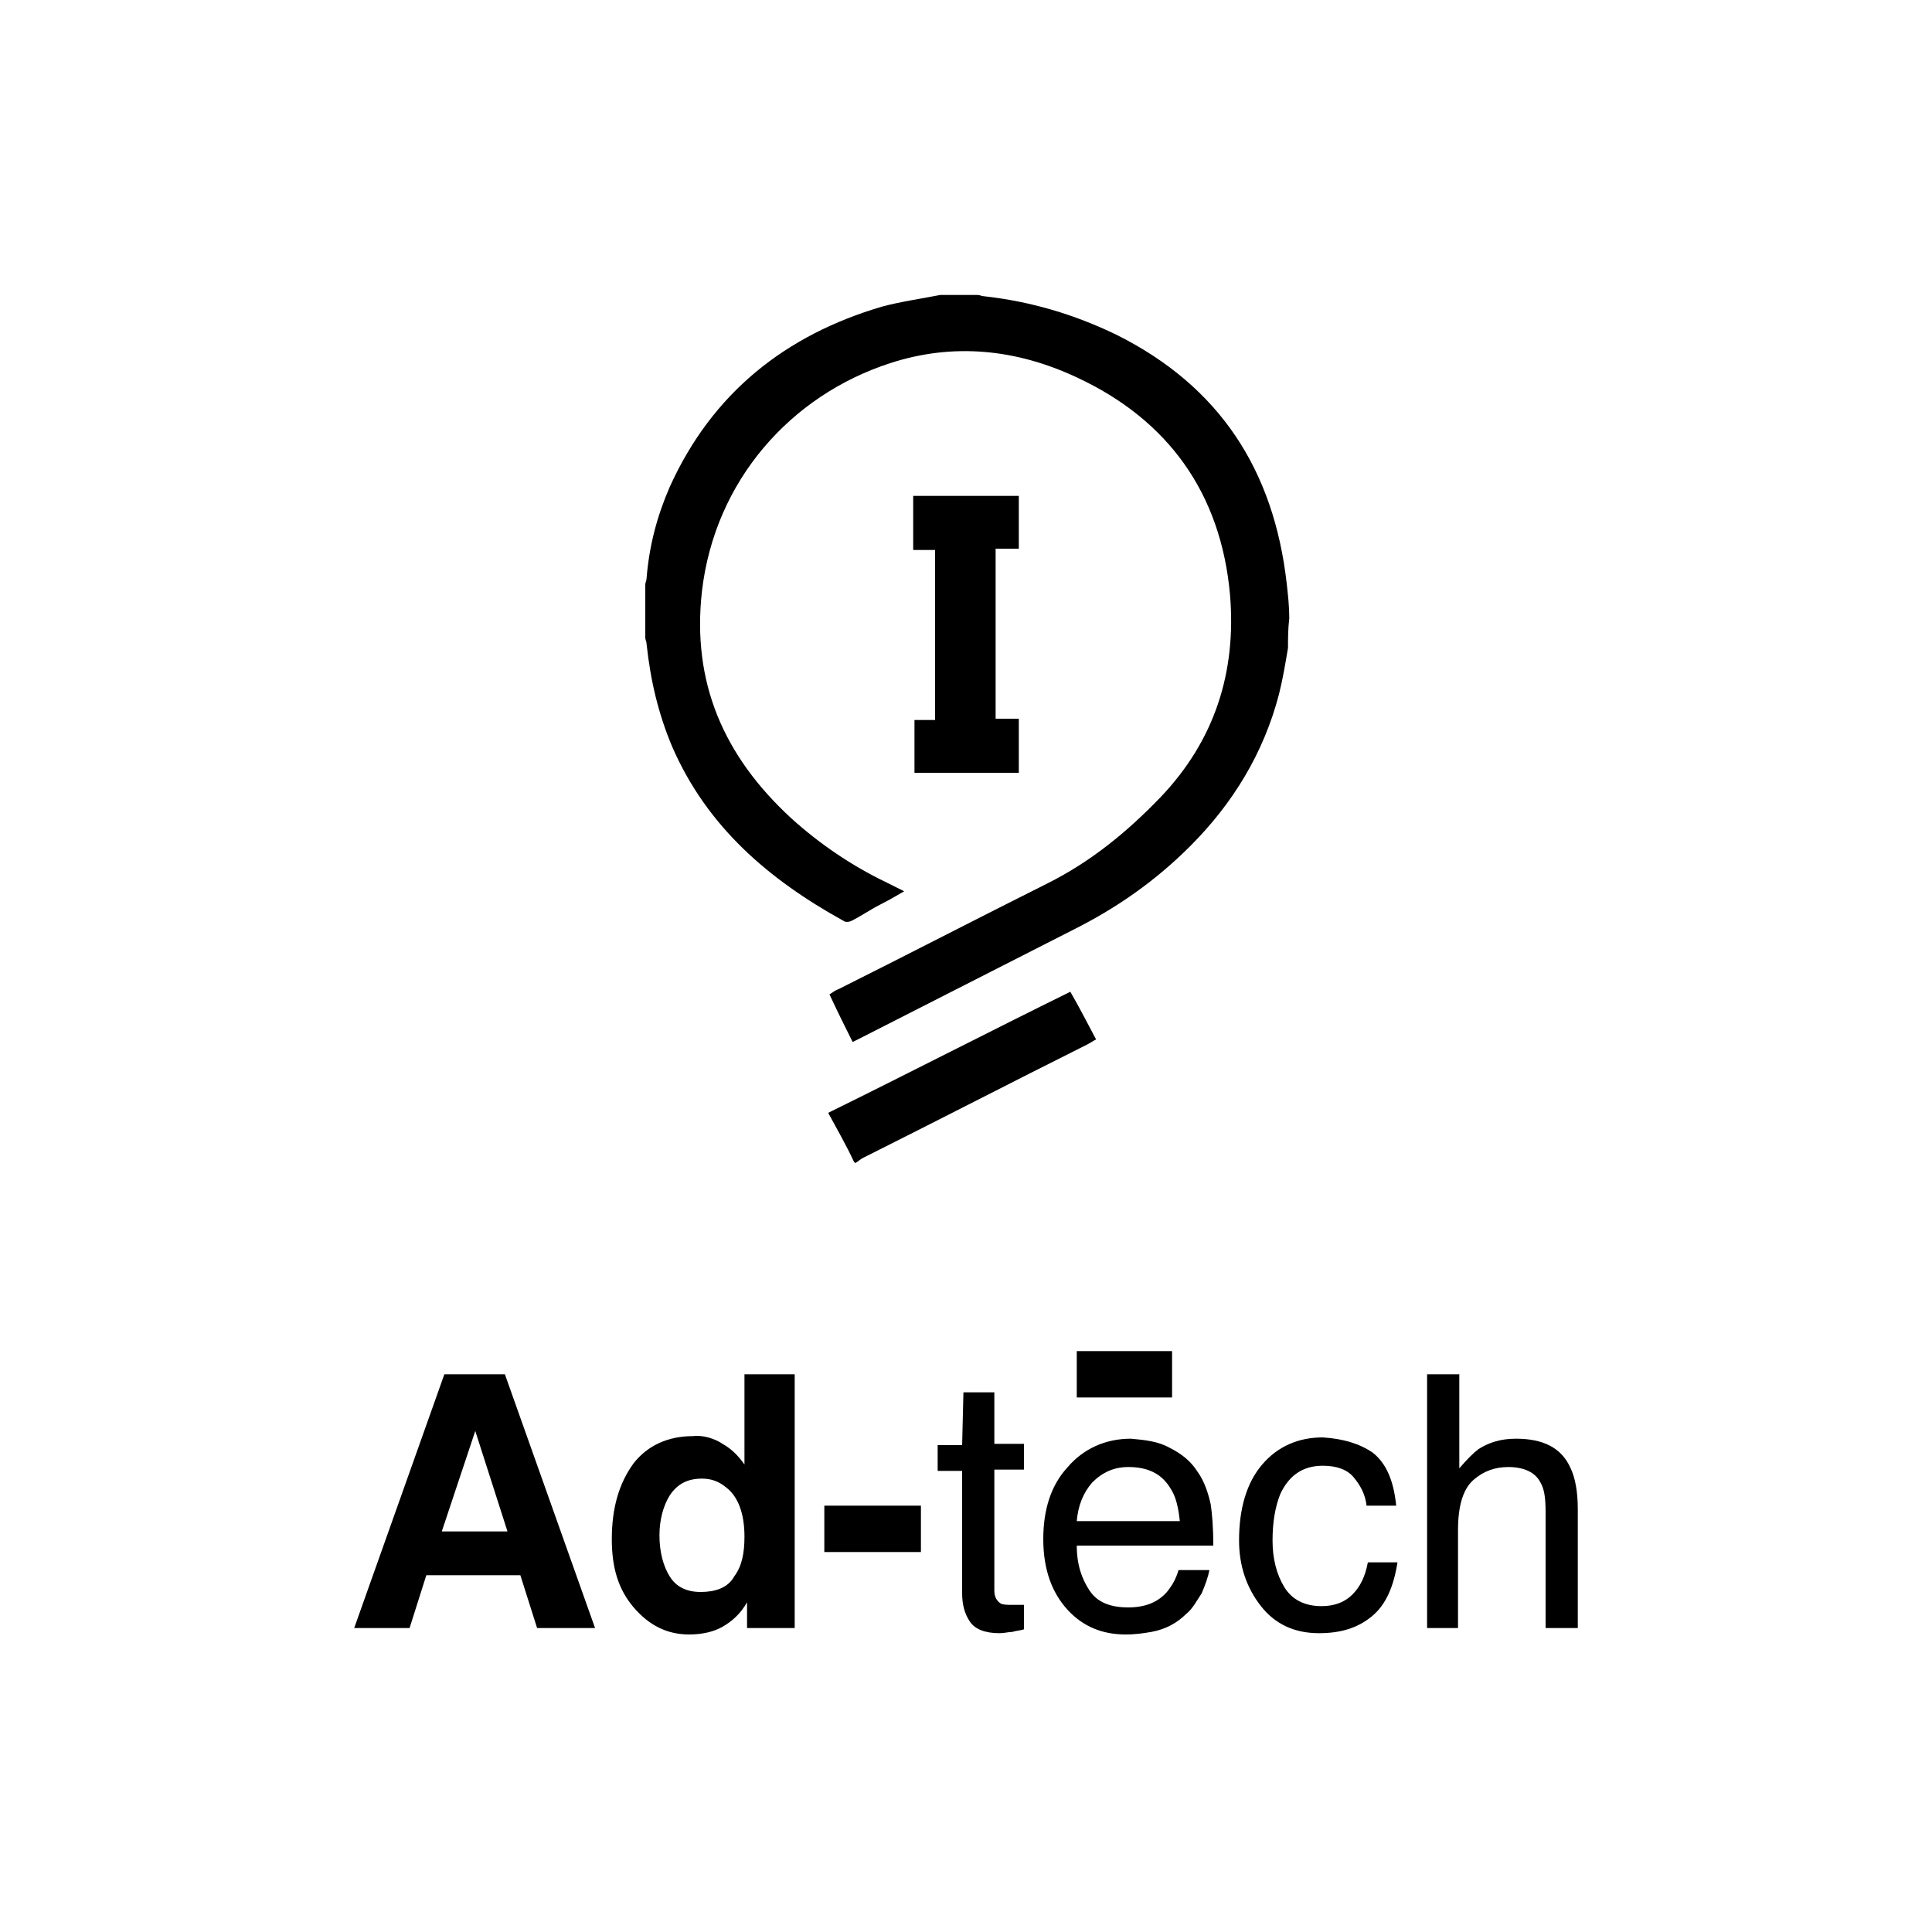 <?xml version="1.0" encoding="utf-8"?>
<!-- Generator: Adobe Illustrator 21.0.0, SVG Export Plug-In . SVG Version: 6.00 Build 0)  -->
<svg version="1.1" id="Layer_1" xmlns="http://www.w3.org/2000/svg" xmlns:xlink="http://www.w3.org/1999/xlink" x="0px" y="0px"
	 viewBox="0 0 150 150" style="enable-background:new 0 0 150 150;" xml:space="preserve">
<g>
	<g id="XMLID_370_">
		<rect id="XMLID_374_" x="83.6" y="104.9" width="7.4" height="3.6"/>
		<g id="XMLID_334_">
			<path id="XMLID_2_" d="M34.5,106.7h4.7l7,19.7h-4.5l-1.3-4.1h-7.3l-1.3,4.1h-4.3L34.5,106.7z M34.3,118.9h5.1l-2.5-7.8
				L34.3,118.9z"/>
			<path id="XMLID_5_" d="M56.1,112.1c0.7,0.4,1.2,0.9,1.7,1.6v-7h3.9v19.7H58v-2c-0.5,0.9-1.2,1.5-1.9,1.9s-1.6,0.6-2.6,0.6
				c-1.7,0-3.1-0.7-4.3-2.1s-1.7-3.1-1.7-5.3c0-2.5,0.6-4.4,1.7-5.9c1.1-1.4,2.7-2.1,4.6-2.1C54.6,111.4,55.5,111.7,56.1,112.1z
				 M57,122.4c0.6-0.8,0.8-1.8,0.8-3.1c0-1.8-0.5-3.1-1.4-3.8c-0.6-0.5-1.2-0.7-1.9-0.7c-1.1,0-1.9,0.4-2.5,1.3
				c-0.5,0.8-0.8,1.9-0.8,3.1c0,1.3,0.3,2.4,0.8,3.2s1.3,1.2,2.4,1.2S56.5,123.3,57,122.4z"/>
			<path id="XMLID_8_" d="M64,116.9h7.5v3.6H64V116.9z"/>
			<path id="XMLID_10_" d="M74.8,108.1h2.4v4h2.3v2h-2.3v9.4c0,0.5,0.2,0.8,0.5,1c0.2,0.1,0.5,0.1,0.9,0.1c0.1,0,0.2,0,0.4,0
				c0.1,0,0.3,0,0.5,0v1.9c-0.3,0.1-0.6,0.1-0.9,0.2c-0.3,0-0.6,0.1-1,0.1c-1.1,0-1.9-0.3-2.3-0.9c-0.4-0.6-0.6-1.3-0.6-2.2v-9.5
				h-1.9v-2h1.9L74.8,108.1L74.8,108.1z"/>
			<path id="XMLID_12_" d="M90.8,112.4c1,0.5,1.7,1.1,2.2,1.9c0.5,0.7,0.8,1.6,1,2.5c0.1,0.7,0.2,1.7,0.2,3.2H83.6
				c0,1.5,0.4,2.6,1,3.5c0.6,0.9,1.6,1.3,3,1.3c1.3,0,2.3-0.4,3-1.2c0.4-0.5,0.7-1,0.9-1.7h2.4c-0.1,0.5-0.3,1.1-0.6,1.8
				c-0.4,0.6-0.7,1.2-1.2,1.6c-0.7,0.7-1.6,1.2-2.7,1.4c-0.6,0.1-1.2,0.2-2,0.2c-1.8,0-3.3-0.6-4.5-1.9s-1.9-3.1-1.9-5.5
				c0-2.3,0.6-4.2,1.9-5.6c1.2-1.4,2.9-2.2,4.9-2.2C88.9,111.8,89.9,111.9,90.8,112.4z M91.6,118.1c-0.1-1-0.3-1.9-0.7-2.5
				c-0.7-1.2-1.8-1.7-3.3-1.7c-1.1,0-2,0.4-2.8,1.2c-0.7,0.8-1.1,1.8-1.2,3H91.6z"/>
			<path id="XMLID_15_" d="M106.6,112.8c1,0.8,1.6,2.1,1.8,4.1h-2.3c-0.1-0.9-0.5-1.6-1-2.2s-1.3-0.9-2.4-0.9
				c-1.5,0-2.6,0.7-3.3,2.2c-0.4,1-0.6,2.2-0.6,3.6s0.3,2.6,0.9,3.6c0.6,1,1.6,1.5,2.9,1.5c1,0,1.8-0.3,2.4-0.9
				c0.6-0.6,1-1.4,1.2-2.5h2.3c-0.3,1.9-0.9,3.3-2,4.2c-1.1,0.9-2.4,1.3-4.1,1.3c-1.9,0-3.4-0.7-4.5-2.1c-1.1-1.4-1.7-3.1-1.7-5.1
				c0-2.5,0.6-4.5,1.8-5.9c1.2-1.4,2.8-2.1,4.7-2.1C104.3,111.7,105.6,112.1,106.6,112.8z"/>
			<path id="XMLID_17_" d="M110.9,106.7h2.4v7.3c0.6-0.7,1.1-1.2,1.5-1.5c0.8-0.5,1.7-0.8,2.9-0.8c2.1,0,3.5,0.7,4.2,2.2
				c0.4,0.8,0.6,1.9,0.6,3.3v9.2h-2.5v-9c0-1.1-0.1-1.8-0.4-2.3c-0.4-0.8-1.3-1.2-2.5-1.2c-1,0-1.9,0.3-2.7,1
				c-0.8,0.7-1.2,2-1.2,3.9v7.6h-2.4v-19.7H110.9z"/>
		</g>
	</g>
	<g>
		<path d="M100,50.3c-0.2,1.2-0.4,2.4-0.7,3.6c-1.2,4.6-3.6,8.5-6.9,11.8c-2.7,2.7-5.7,4.8-9.1,6.5c-5.5,2.8-11,5.6-16.5,8.4
			c-0.2,0.1-0.4,0.2-0.6,0.3c-0.6-1.2-1.2-2.4-1.8-3.7c0.2-0.1,0.4-0.3,0.7-0.4c5.4-2.7,10.8-5.5,16.2-8.2c3.4-1.7,6.2-4,8.8-6.7
			c4.2-4.4,5.9-9.7,5.4-15.7c-0.7-7.9-4.8-13.6-11.9-16.9c-4.7-2.2-9.6-2.7-14.5-1.1c-7.7,2.5-13.6,9.1-14.6,17.7
			c-0.8,7.1,1.7,12.8,6.9,17.6c2.2,2,4.7,3.7,7.4,5c0.4,0.2,0.8,0.4,1.4,0.7c-0.7,0.4-1.2,0.7-1.8,1c-0.8,0.4-1.5,0.9-2.3,1.3
			c-0.2,0.1-0.5,0.1-0.6,0c-5.8-3.2-10.6-7.3-13.3-13.5c-1.1-2.6-1.7-5.2-2-8c0-0.2-0.1-0.3-0.1-0.5c0-1.4,0-2.7,0-4.1
			c0-0.2,0.1-0.3,0.1-0.5c0.2-2.5,0.8-4.8,1.8-7.1c3.3-7.3,9-11.8,16.5-14c1.5-0.4,3-0.6,4.5-0.9c1,0,1.9,0,2.9,0
			c0.2,0,0.3,0.1,0.5,0.1c3.6,0.4,7,1.4,10.3,3c8,4,12.2,10.5,13.2,19.3c0.1,0.9,0.2,1.8,0.2,2.7C100,48.8,100,49.6,100,50.3z"/>
		<path d="M66.3,90.2c-0.6-1.3-1.3-2.5-2-3.8c6.3-3.1,12.5-6.3,18.8-9.4c0.7,1.2,1.3,2.4,2,3.7c-0.2,0.1-0.5,0.3-0.7,0.4
			c-5.8,2.9-11.6,5.9-17.4,8.8c-0.2,0.1-0.4,0.3-0.6,0.4C66.3,90.2,66.3,90.2,66.3,90.2z"/>
		<path d="M79.1,38.5c0,1.4,0,2.7,0,4.1c-0.6,0-1.2,0-1.8,0c0,4.4,0,8.8,0,13.2c0.6,0,1.2,0,1.8,0c0,1.4,0,2.8,0,4.2
			c-2.7,0-5.4,0-8.1,0c0-1.4,0-2.7,0-4.1c0.5,0,1.1,0,1.6,0c0-4.4,0-8.7,0-13.2c-0.5,0-1.1,0-1.7,0c0-1.4,0-2.8,0-4.2
			C73.7,38.5,76.4,38.5,79.1,38.5z"/>
	</g>
</g>
</svg>
